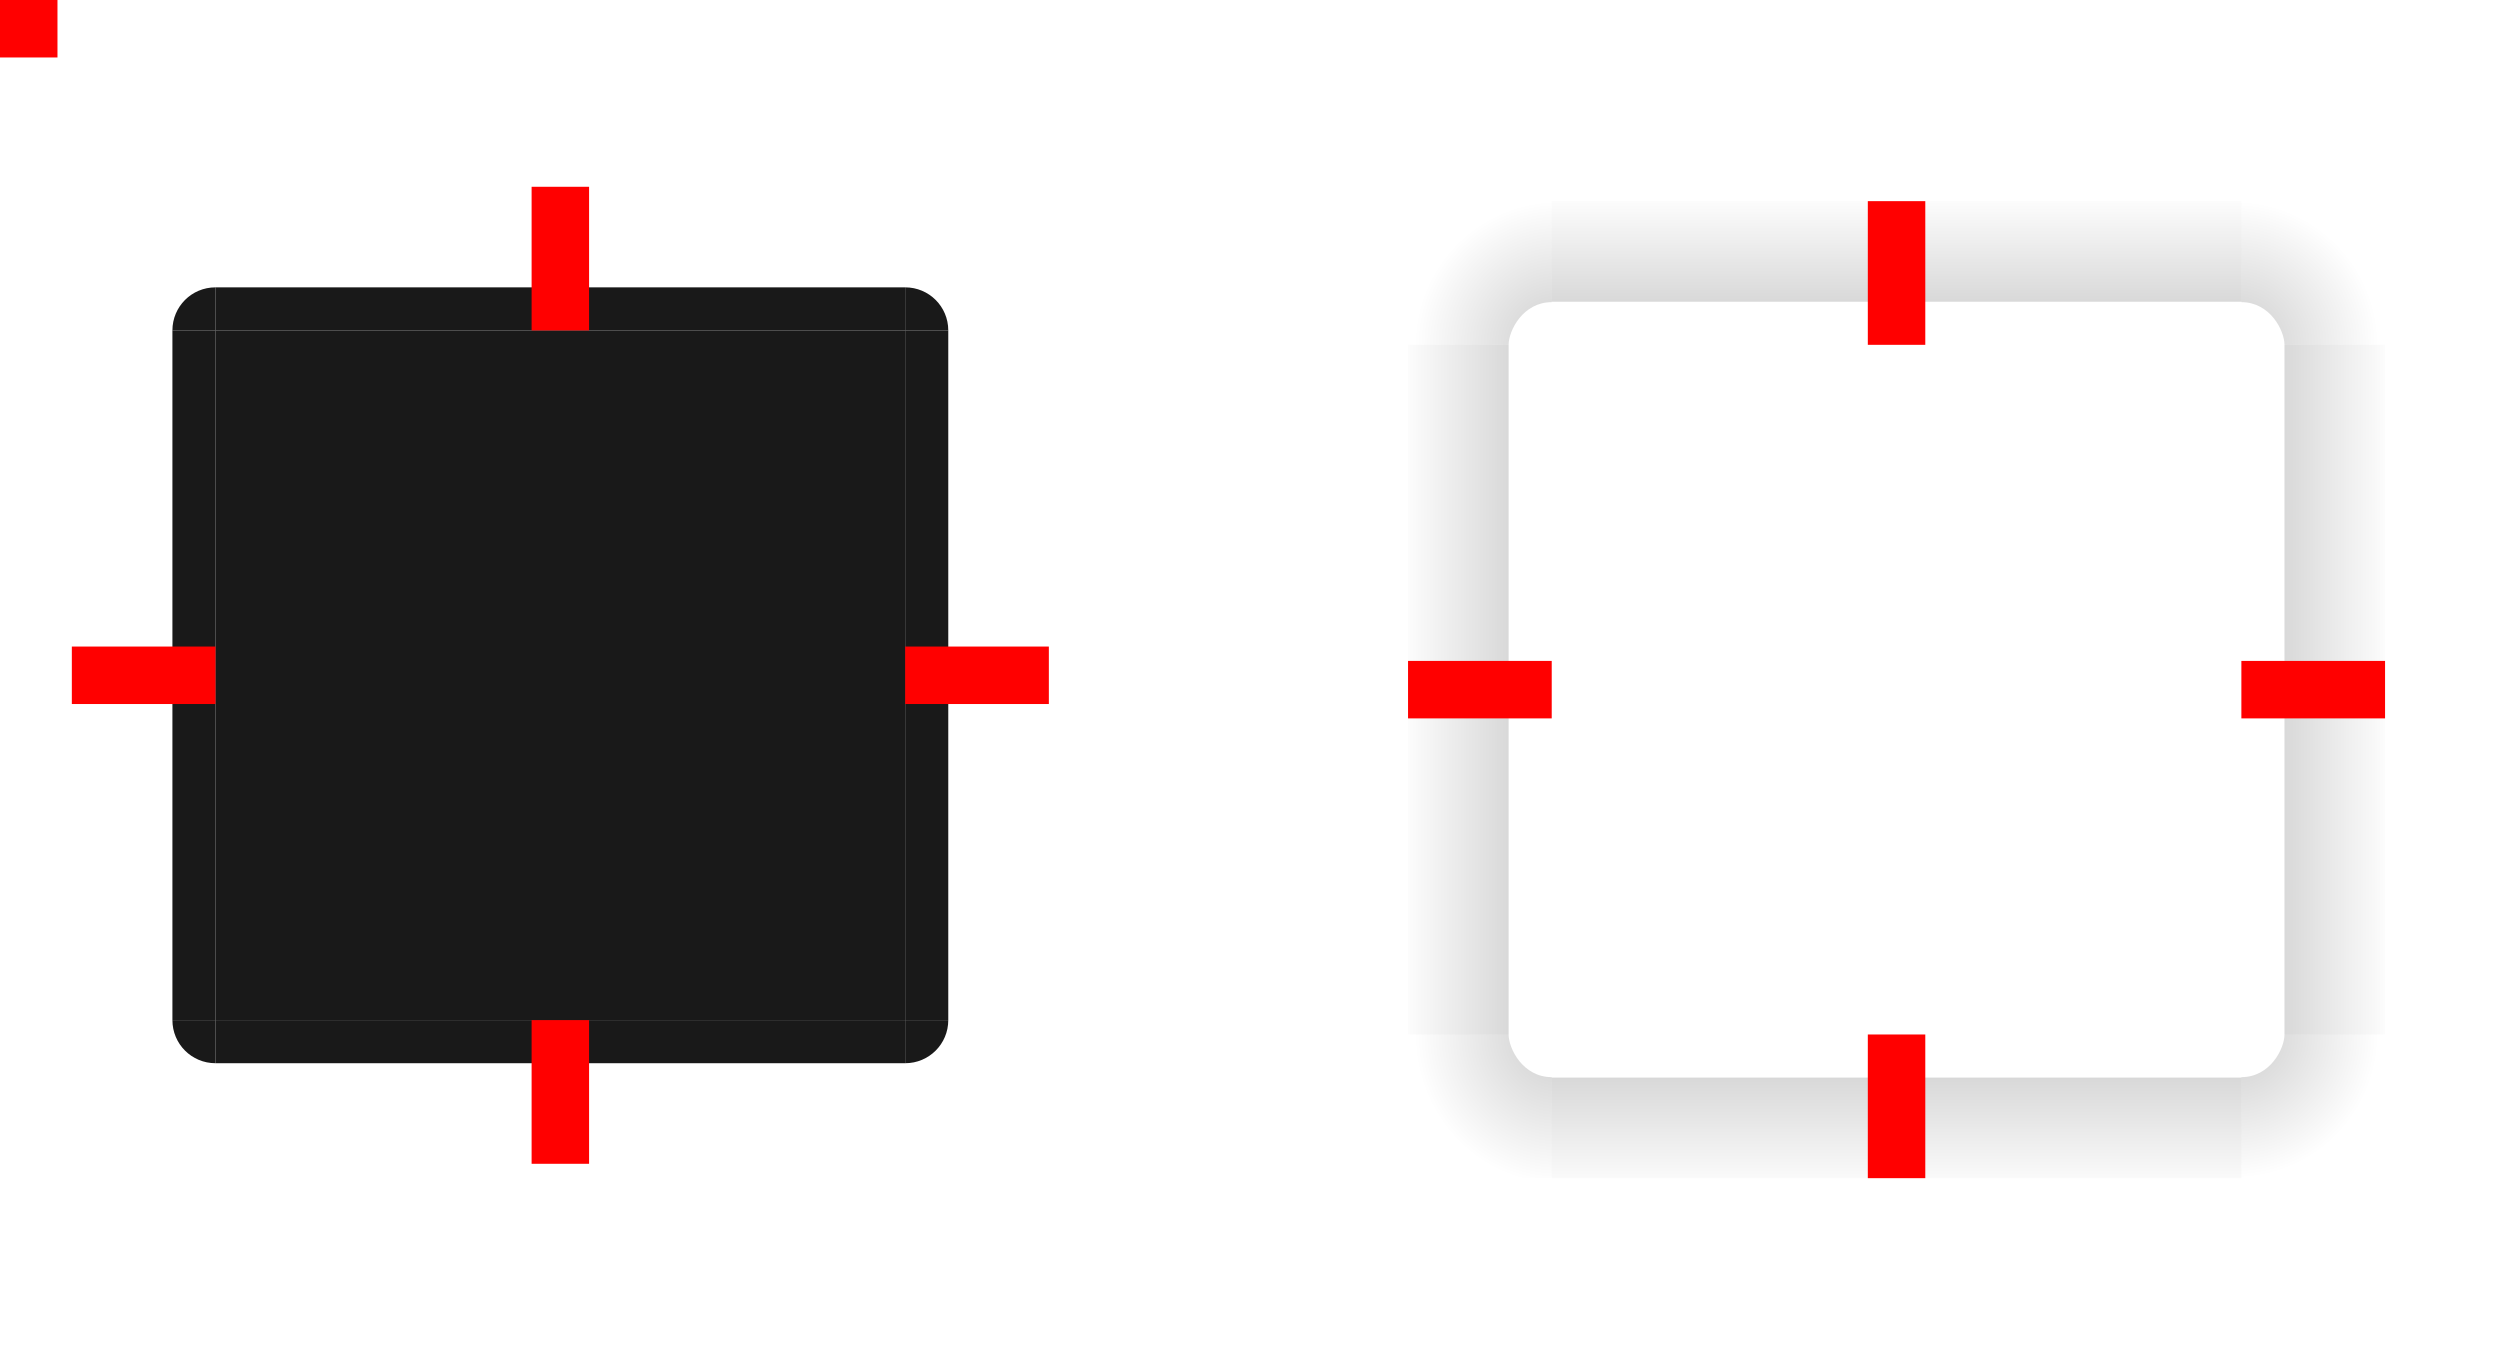 <svg xmlns="http://www.w3.org/2000/svg" xmlns:xlink="http://www.w3.org/1999/xlink" id="svg109" width="174" height="94" version="1">
 <defs id="defs15">
  <linearGradient id="linearGradient2380" x1="-73" x2="-73" y1="1134.393" y2="1144.75" gradientTransform="matrix(0,-1,0.966,0,-1010.276,257)" gradientUnits="userSpaceOnUse" xlink:href="#linearGradient3837"/>
  <linearGradient id="linearGradient3837">
   <stop id="stop3" offset="0"/>
   <stop id="stop5" style="stop-opacity:0" offset="1"/>
  </linearGradient>
  <linearGradient id="linearGradient2376" x1="-73" x2="-73" y1="1134.393" y2="1144.75" gradientTransform="matrix(0,-1,-0.966,0,1132.276,257)" gradientUnits="userSpaceOnUse" xlink:href="#linearGradient3837"/>
  <linearGradient id="linearGradient2372" x1="-73" x2="-73" y1="1134.393" y2="1144.75" gradientTransform="matrix(1,0,0,-0.966,110,1377.276)" gradientUnits="userSpaceOnUse" xlink:href="#linearGradient3837"/>
  <linearGradient id="linearGradient2366" x1="-73" x2="-73" y1="1134.393" y2="1145.25" gradientTransform="matrix(1,0,0,0.966,110,-765.276)" gradientUnits="userSpaceOnUse" xlink:href="#linearGradient3837"/>
  <radialGradient id="radialGradient2400" cx="-24.992" cy="1132.5" r="3.625" fx="-24.992" fy="1132.5" gradientTransform="matrix(3.0422062e-5,-2.759,2.759,3.0421754e-5,-3087.106,213.022)" gradientUnits="userSpaceOnUse" xlink:href="#linearGradient3837"/>
  <radialGradient id="radialGradient2404" cx="-24.992" cy="1132.5" r="3.625" fx="-24.992" fy="1132.5" gradientTransform="matrix(-3.0422025e-5,-2.759,-2.759,3.042175e-5,3209.106,213.022)" gradientUnits="userSpaceOnUse" xlink:href="#linearGradient3837"/>
  <radialGradient id="radialGradient2390" cx="-24.992" cy="1132.5" r="3.625" fx="-24.992" fy="1132.5" gradientTransform="matrix(-3.0422025e-5,2.759,-2.759,-3.042175e-5,3209.106,398.978)" gradientUnits="userSpaceOnUse" xlink:href="#linearGradient3837"/>
  <radialGradient id="radialGradient2396" cx="-24.992" cy="1132.5" r="3.625" fx="-24.992" fy="1132.5" gradientTransform="matrix(3.5491732e-5,2.871,2.759,-3.4099634e-5,-3087.106,401.796)" gradientUnits="userSpaceOnUse" xlink:href="#linearGradient3837"/>
 </defs>
 <rect id="shadow-center" style="opacity:0.001;stroke-width:0.96" width="48" height="48" x="108" y="24"/>
 <g id="bottom">
  <rect id="rect17" style="opacity:0.001;fill:#000000;fill-opacity:1;fill-rule:nonzero;stroke:none;stroke-width:3.372;stroke-linecap:round;stroke-linejoin:round;stroke-miterlimit:4;stroke-dasharray:none;stroke-opacity:1" width="10" height="48" x="-81" y="15" transform="rotate(-90)"/>
  <path id="path19" style="opacity:0.9;fill:#000000;fill-opacity:1;fill-rule:evenodd" d="m 15,71 v 3 h 48 v -3 z"/>
 </g>
 <g id="bottomleft">
  <rect id="rect22" style="opacity:0.001;fill:#000000;fill-opacity:1;fill-rule:nonzero;stroke:none;stroke-width:1.539;stroke-linecap:round;stroke-linejoin:round;stroke-miterlimit:4;stroke-dasharray:none;stroke-opacity:1" width="10" height="10" x="5" y="71"/>
  <path id="path24" style="opacity:0.9;fill:#000000;fill-opacity:1;fill-rule:evenodd" d="m 12,71 c 0,1.662 1.338,3 3,3 v -3 z"/>
 </g>
 <g id="bottomright">
  <rect id="rect27" style="opacity:0.001;fill:#000000;fill-opacity:1;fill-rule:nonzero;stroke:none;stroke-width:1.539;stroke-linecap:round;stroke-linejoin:round;stroke-miterlimit:4;stroke-dasharray:none;stroke-opacity:1" width="10" height="10" x="63" y="71"/>
  <path id="path29" style="opacity:0.9;fill:#000000;fill-opacity:1;fill-rule:evenodd" d="m 63,71 v 3 c 1.662,0 3,-1.338 3,-3 z"/>
 </g>
 <g id="center">
  <path id="path32" style="opacity:0.9;fill:#000000;fill-opacity:1;fill-rule:evenodd" d="M 15,23 V 71 H 63 V 23 Z"/>
 </g>
 <g id="topleft">
  <rect id="rect35" style="opacity:0.001;fill:#000000;fill-opacity:1;fill-rule:nonzero;stroke:none;stroke-width:1.539;stroke-linecap:round;stroke-linejoin:round;stroke-miterlimit:4;stroke-dasharray:none;stroke-opacity:1" width="10" height="10" x="5" y="13"/>
  <path id="path37" style="opacity:0.9;fill:#000000;fill-opacity:1;fill-rule:evenodd" d="m 15,20 c -1.662,0 -3,1.338 -3,3 h 3 z"/>
 </g>
 <g id="top">
  <rect id="rect40" style="opacity:0.001;fill:#000000;fill-opacity:1;fill-rule:nonzero;stroke:none;stroke-width:3.372;stroke-linecap:round;stroke-linejoin:round;stroke-miterlimit:4;stroke-dasharray:none;stroke-opacity:1" width="10" height="48" x="-23" y="15" transform="rotate(-90)"/>
  <path id="path42" style="opacity:0.9;fill:#000000;fill-opacity:1;fill-rule:evenodd" d="m 15,20 v 3 h 48 v -3 z"/>
 </g>
 <g id="left">
  <rect id="rect45" style="opacity:0.001;fill:#000000;fill-opacity:1;fill-rule:nonzero;stroke:none;stroke-width:3.372;stroke-linecap:round;stroke-linejoin:round;stroke-miterlimit:4;stroke-dasharray:none;stroke-opacity:1" width="10" height="48" x="5" y="23"/>
  <path id="path47" style="opacity:0.9;fill:#000000;fill-opacity:1;fill-rule:evenodd" d="m 12,23 v 48 h 3 V 23 Z"/>
 </g>
 <g id="right">
  <rect id="rect50" style="opacity:0.001;fill:#000000;fill-opacity:1;fill-rule:nonzero;stroke:none;stroke-width:3.372;stroke-linecap:round;stroke-linejoin:round;stroke-miterlimit:4;stroke-dasharray:none;stroke-opacity:1" width="10" height="48" x="63" y="23"/>
  <path id="path52" style="opacity:0.9;fill:#000000;fill-opacity:1;fill-rule:evenodd" d="m 63,23 v 48 h 3 V 23 Z"/>
 </g>
 <g id="shadow-bottomleft" style="opacity:1" transform="translate(71,-258)">
  <path id="path55" style="opacity:0.2;fill:url(#radialGradient2396);fill-opacity:1;fill-rule:evenodd;stroke-width:0.816" d="m 34,330 c 0,0.99 1,2.97 3,2.97 V 340 H 27 v -10 z"/>
  <path id="path57" style="opacity:0.001;fill:#000000;fill-opacity:1;fill-rule:evenodd" d="m 34,330 c 0,1.662 1.338,3 3,3 v -3 z"/>
 </g>
 <g id="shadow-bottomright" style="opacity:1" transform="translate(71,-258)">
  <path id="path60" style="opacity:0.2;fill:url(#radialGradient2390);fill-opacity:1;fill-rule:evenodd;stroke-width:0.816" d="m 88,330 c 0,0.99 -1,2.97 -3,2.97 V 340 h 10 v -10 z"/>
  <path id="path62" style="opacity:0.001;fill:#000000;fill-opacity:1;fill-rule:evenodd" d="m 85,330 v 3 c 1.662,0 3,-1.338 3,-3 z"/>
 </g>
 <g id="shadow-topright" style="opacity:1" transform="translate(71,-258)">
  <path id="path65" style="opacity:0.2;fill:url(#radialGradient2404);fill-opacity:1;fill-rule:evenodd;stroke-width:0.816" d="m 88,282 c 0,-0.99 -1,-2.97 -3,-2.97 V 272 h 10 v 10 z"/>
  <path id="path67" style="opacity:0.001;fill:#000000;fill-opacity:1;fill-rule:evenodd" d="m 85,279 v 3 h 3 c 0,-1.662 -1.338,-3 -3,-3 z"/>
 </g>
 <g id="shadow-topleft" style="opacity:1" transform="translate(71,-258)">
  <path id="path70" style="opacity:0.2;fill:url(#radialGradient2400);fill-opacity:1;fill-rule:evenodd;stroke-width:0.816" d="m 34,282 c 0,-0.99 1,-2.97 3,-2.97 V 272 H 27 v 10 z"/>
  <path id="path72" style="opacity:0.001;fill:#000000;fill-opacity:1;fill-rule:evenodd" d="m 37,279 c -1.662,0 -3,1.338 -3,3 h 3 z"/>
 </g>
 <g id="shadow-bottom" style="opacity:1" transform="translate(71,-258)">
  <path id="path75" style="opacity:0.001;fill:#000000;fill-opacity:1;fill-rule:evenodd" d="m 37,330 v 3 h 48 v -3 z"/>
  <path id="path77" style="opacity:0.2;fill:url(#linearGradient2366);fill-rule:evenodd;stroke-width:0.983" d="m 37,333 v 7 h 48 v -7 z"/>
 </g>
 <g id="shadow-top" style="opacity:1" transform="translate(71,-258)">
  <path id="path80" style="opacity:0.001;fill:#000000;fill-opacity:1;fill-rule:evenodd" d="m 37,279 v 3 h 48 v -3 z"/>
  <path id="path82" style="opacity:0.2;fill:url(#linearGradient2372);fill-rule:evenodd;stroke-width:0.983" d="m 37,279 v -7 h 48 v 7 z"/>
 </g>
 <g id="shadow-left" style="opacity:1" transform="translate(71,-258)">
  <path id="path85" style="opacity:0.001;fill:#000000;fill-opacity:1;fill-rule:evenodd" d="m 34,282 v 48 h 3 v -48 z"/>
  <path id="path87" style="opacity:0.2;fill:url(#linearGradient2376);fill-rule:evenodd;stroke-width:0.983" d="m 34,330 h -7 v -48 h 7 z"/>
 </g>
 <g id="shadow-right" style="opacity:1" transform="translate(71,-258)">
  <path id="path90" style="opacity:0.001;fill:#000000;fill-opacity:1;fill-rule:evenodd" d="m 85,282 v 48 h 3 v -48 z"/>
  <path id="path92" style="opacity:0.2;fill:url(#linearGradient2380);fill-rule:evenodd;stroke-width:0.983" d="m 88,330 h 7 v -48 h -7 z"/>
 </g>
 <g id="topright">
  <rect id="rect95" style="opacity:0.001;fill:#000000;fill-opacity:1;fill-rule:nonzero;stroke:none;stroke-width:1.539;stroke-linecap:round;stroke-linejoin:round;stroke-miterlimit:4;stroke-dasharray:none;stroke-opacity:1" width="10" height="10" x="63" y="13"/>
  <path id="path97" style="opacity:0.9;fill:#000000;fill-opacity:1;fill-rule:evenodd" d="m 63,20 v 3 h 3 c 0,-1.662 -1.338,-3 -3,-3 z"/>
 </g>
 <rect id="shadow-hint-top-margin" style="fill:#ff0000;stroke-width:0.767" width="4" height="10" x="130" y="14"/>
 <rect id="shadow-hint-bottom-margin" style="fill:#ff0000;stroke-width:0.767" width="4" height="10" x="130" y="72"/>
 <rect id="shadow-hint-right-margin" style="fill:#ff0000;stroke-width:0.767" width="4" height="10" x="46" y="-166" transform="rotate(90)"/>
 <rect id="shadow-hint-left-margin" style="fill:#ff0000;stroke-width:0.767" width="4" height="10" x="46" y="-108" transform="rotate(90)"/>
 <rect id="hint-top-margin" style="fill:#ff0000;stroke-width:0.767" width="4" height="10" x="37" y="13"/>
 <rect id="hint-bottom-margin" style="fill:#ff0000;stroke-width:0.767" width="4" height="10" x="37" y="71"/>
 <rect id="hint-right-margin" style="fill:#ff0000;stroke-width:0.767" width="4" height="10" x="45" y="-73" transform="rotate(90)"/>
 <rect id="hint-left-margin" style="fill:#ff0000;stroke-width:0.767" width="4" height="10" x="45" y="-15" transform="rotate(90)"/>
 <rect id="hint-stretch-borders" style="opacity:1;fill:#ff0000" width="4" height="4" x="0" y="0"/>
</svg>
